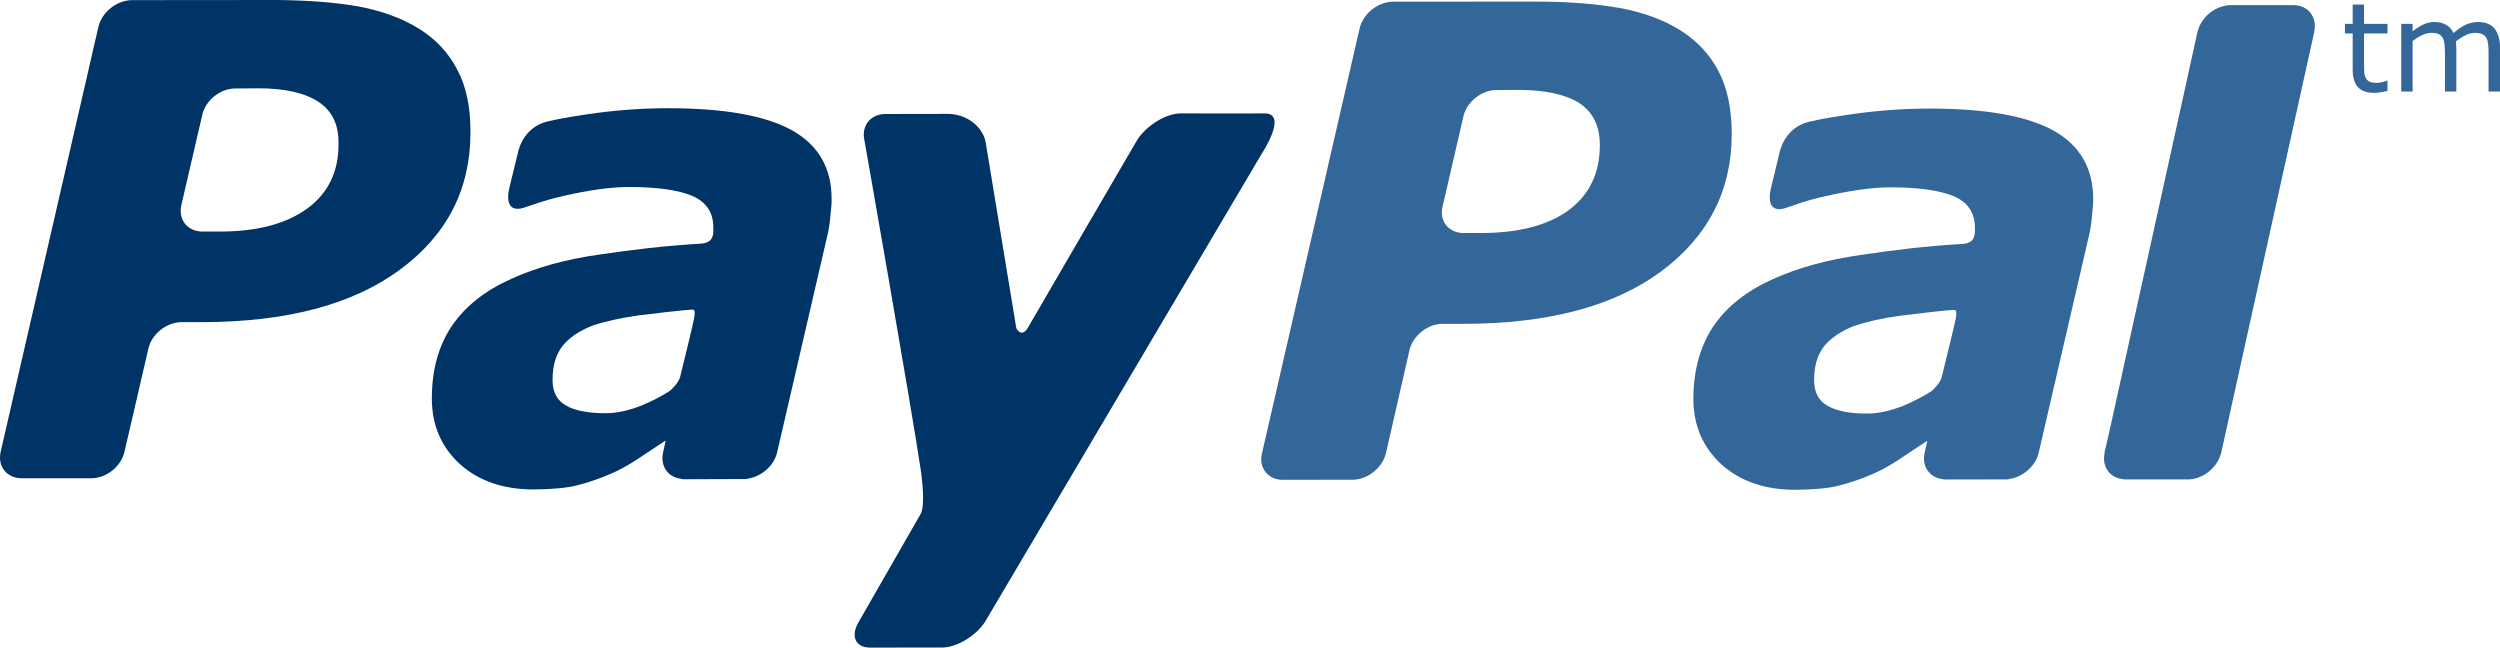 <?xml version="1.0" encoding="utf-8"?>
<!-- Generator: Adobe Illustrator 16.0.0, SVG Export Plug-In . SVG Version: 6.00 Build 0)  -->
<!DOCTYPE svg PUBLIC "-//W3C//DTD SVG 1.1//EN" "http://www.w3.org/Graphics/SVG/1.1/DTD/svg11.dtd">
<svg version="1.1" id="Layer_1" xmlns="http://www.w3.org/2000/svg" xmlns:xlink="http://www.w3.org/1999/xlink" x="0px" y="0px"
	 width="248.44px" height="64.354px" viewBox="0 0 248.44 64.354" enable-background="new 0 0 248.44 64.354" xml:space="preserve">
<g>
	<g>
		<path fill="#336699" d="M204.087,12.988c-2.625-1.459-6.723-2.199-12.338-2.199c-2.774,0-5.558,0.22-8.36,0.655
			c-2.053,0.313-2.263,0.365-3.538,0.64c-2.626,0.575-3.035,3.199-3.035,3.199l-0.84,3.475c-0.479,2.215,0.785,2.122,1.344,1.951
			c1.148-0.346,1.77-0.691,4.109-1.221c2.238-0.504,4.595-0.888,6.479-0.872c2.764,0,4.865,0.304,6.263,0.885
			c1.396,0.613,2.09,1.647,2.09,3.132c0.006,0.355,0.012,0.684-0.113,0.978c-0.116,0.274-0.335,0.536-1,0.623
			c-3.939,0.233-6.769,0.594-10.181,1.095c-3.358,0.474-6.303,1.281-8.765,2.405c-2.621,1.162-4.584,2.718-5.937,4.691
			c-1.314,1.984-1.978,4.383-1.984,7.211c0,2.669,0.961,4.849,2.82,6.54c1.879,1.674,4.327,2.497,7.284,2.497
			c1.847-0.013,3.293-0.145,4.327-0.407c1.026-0.259,2.146-0.624,3.328-1.134c0.882-0.375,1.838-0.902,2.842-1.575
			c1.012-0.672,1.708-1.15,2.605-1.735l0.032,0.051l-0.255,1.116c-0.003,0.009-0.016,0.017-0.016,0.023l0.01,0.021
			c-0.294,1.337,0.516,2.448,1.84,2.592l0.02,0.017h0.113l0.009,0.009c0.879,0,3.898,0,5.312-0.009h0.982
			c0.063,0,0.074-0.017,0.101-0.037c1.348-0.166,2.65-1.268,2.957-2.593l5.04-21.756c0.112-0.514,0.207-1.102,0.259-1.786
			c0.064-0.688,0.142-1.253,0.122-1.663C208.02,16.73,206.698,14.451,204.087,12.988z M191.87,38.92
			c-0.859,0.535-1.765,1.001-2.712,1.396c-1.276,0.512-2.481,0.783-3.598,0.783c-1.722,0-3.039-0.246-3.931-0.763
			c-0.894-0.494-1.358-1.35-1.347-2.574c0-1.41,0.331-2.512,1.002-3.37c0.681-0.827,1.692-1.495,2.944-1.992
			c1.25-0.424,2.783-0.772,4.549-1.018c1.58-0.2,4.693-0.562,5.086-0.562c0.401,0,0.666-0.223,0.492,0.836
			c-0.082,0.461-0.982,4.152-1.395,5.827C192.84,37.989,192.172,38.722,191.87,38.92z"/>
		<path fill="#003366" d="M117.344,11.268c-1.471,0-3.416,1.198-4.334,2.641c0,0-9.894,16.964-10.863,18.656
			c-0.529,0.913-1.065,0.336-1.159-0.003c-0.066-0.413-3.056-18.538-3.056-18.538c-0.341-1.459-1.867-2.712-3.773-2.706l-6.164,0.01
			c-1.492,0-2.422,1.188-2.089,2.632c0,0,4.716,26.729,5.636,33.013c0.458,3.474-0.047,4.094-0.047,4.094l-6.116,10.658
			c-0.894,1.44-0.403,2.629,1.079,2.629l7.147-0.003c1.479,0,3.439-1.18,4.327-2.63l27.496-46.515c0,0,2.631-3.971,0.205-3.939
			C123.981,11.293,117.344,11.268,117.344,11.268"/>
		<path fill="#003366" d="M30.53,20.725c-2.086,1.521-4.966,2.286-8.713,2.286h-1.693c-1.492,0-2.435-1.185-2.101-2.638l2.078-8.958
			c0.315-1.439,1.8-2.641,3.295-2.622l2.259-0.019c2.64,0,4.644,0.452,6.001,1.353c1.332,0.871,2.012,2.25,1.982,4.11
			C33.678,17.034,32.617,19.198,30.53,20.725 M45.438,6.92c-0.858-1.673-2.143-3.032-3.787-4.058
			c-1.701-1.054-3.687-1.776-5.994-2.215C33.333,0.232,30.622,0.033,27.507,0L13.099,0.013c-1.501,0.02-2.964,1.19-3.313,2.628
			L0.068,44.892c-0.335,1.441,0.597,2.636,2.092,2.636h6.91c1.485,0,2.97-1.161,3.3-2.636l2.379-10.254
			c0.318-1.434,1.797-2.623,3.292-2.623h1.973c8.445-0.009,14.995-1.736,19.698-5.192c4.702-3.448,7.051-8.02,7.041-13.683
			C46.764,10.657,46.334,8.582,45.438,6.92"/>
		<path fill="#336699" d="M155.879,20.896c-2.069,1.505-4.973,2.26-8.712,2.26h-1.714c-1.487,0.013-2.444-1.188-2.096-2.628
			l2.073-8.967c0.31-1.421,1.813-2.628,3.28-2.612l2.267-0.016c2.653,0.016,4.638,0.458,6.005,1.337
			c1.344,0.895,1.993,2.276,2.004,4.117C158.993,17.196,157.952,19.356,155.879,20.896 M170.778,7.071
			c-0.862-1.671-2.157-3.021-3.801-4.068c-1.686-1.049-3.685-1.779-6.002-2.206c-2.29-0.401-5.018-0.632-8.121-0.637l-14.443,0.005
			c-1.492,0.025-2.944,1.196-3.293,2.634l-9.707,42.254c-0.354,1.441,0.608,2.641,2.071,2.63l6.932-0.01
			c1.466,0.01,2.965-1.179,3.313-2.62l2.34-10.248c0.327-1.439,1.825-2.644,3.316-2.621h1.971c8.456,0,15.014-1.738,19.705-5.199
			c4.683-3.475,7.036-8.027,7.036-13.697C172.083,10.815,171.659,8.729,170.778,7.071"/>
		<path fill="#003366" d="M78.712,12.953c-2.622-1.459-6.719-2.199-12.331-2.199c-2.774,0-5.562,0.22-8.361,0.656
			c-2.057,0.316-2.262,0.368-3.542,0.645c-2.623,0.576-3.027,3.2-3.027,3.2l-0.845,3.464c-0.481,2.222,0.79,2.128,1.352,1.953
			c1.142-0.345,1.766-0.68,4.103-1.216c2.229-0.51,4.593-0.885,6.479-0.872c2.762,0,4.863,0.3,6.261,0.884
			c1.396,0.61,2.085,1.65,2.085,3.132c0.01,0.355,0.02,0.691-0.11,0.976c-0.114,0.278-0.335,0.536-0.998,0.626
			c-3.941,0.239-6.764,0.597-10.184,1.091c-3.364,0.472-6.303,1.286-8.764,2.41c-2.624,1.166-4.58,2.722-5.935,4.695
			c-1.32,1.982-1.98,4.378-1.98,7.206c0,2.675,0.958,4.851,2.815,6.542c1.881,1.668,4.329,2.495,7.282,2.495
			c1.851-0.013,3.292-0.148,4.334-0.407c1.021-0.26,2.143-0.625,3.322-1.137c0.885-0.37,1.837-0.907,2.845-1.574
			c1.008-0.669,1.71-1.147,2.603-1.733l0.029,0.051l-0.251,1.111c0,0.013-0.013,0.02-0.013,0.033l0.009,0.018
			c-0.29,1.341,0.514,2.451,1.839,2.581l0.016,0.025h0.118l0.003,0.018c0.883,0,3.901-0.012,5.312-0.018h0.988
			c0.067,0,0.075-0.023,0.097-0.036c1.353-0.174,2.649-1.266,2.958-2.588l5.042-21.768c0.113-0.507,0.209-1.098,0.257-1.779
			c0.068-0.69,0.142-1.252,0.119-1.66C82.651,16.699,81.326,14.419,78.712,12.953z M66.5,38.887
			c-0.855,0.543-1.761,1.001-2.714,1.396c-1.271,0.51-2.486,0.781-3.602,0.781c-1.709,0-3.035-0.243-3.926-0.759
			c-0.891-0.494-1.36-1.35-1.347-2.574c0-1.413,0.33-2.511,1.007-3.372c0.678-0.832,1.682-1.496,2.937-1.991
			c1.251-0.426,2.788-0.768,4.556-1.02c1.574-0.2,4.686-0.552,5.087-0.559c0.394-0.003,0.66-0.226,0.484,0.833
			c-0.081,0.465-0.975,4.155-1.392,5.831C67.469,37.959,66.802,38.69,66.5,38.887z"/>
		<g>
			<g>
				<path fill="#336699" d="M227.887,0.507h-6.177c-0.003,0-0.006,0.001-0.009,0.001l-0.003-0.001c-1.422,0-2.856,1.086-3.259,2.469
					c-0.017,0.054-0.042,0.105-0.056,0.16c0,0-0.13,0.59-0.355,1.623l-8.482,38.463c-0.226,0.999-0.372,1.633-0.416,1.792
					l0.018,0.024c-0.289,1.343,0.516,2.456,1.844,2.581l0.018,0.024h0.223h6.185h0.006c1.422,0,2.872-1.105,3.258-2.49
					c0.014-0.047,0.036-0.092,0.048-0.14l9.261-41.881l-0.011-0.003C230.286,1.698,229.367,0.507,227.887,0.507z"/>
			</g>
		</g>
		<g>
			<path fill="#336699" d="M237.26,9.033c-0.212,0.058-0.438,0.104-0.69,0.136c-0.252,0.039-0.478,0.058-0.671,0.058
				c-0.688,0-1.211-0.187-1.563-0.552C233.981,8.303,233.8,7.712,233.8,6.9V3.327h-0.77V2.375h0.77V0.448h1.13v1.927h2.33v0.953
				h-2.33v3.061c0,0.352,0.013,0.627,0.02,0.823c0.019,0.204,0.073,0.386,0.171,0.561c0.088,0.161,0.209,0.276,0.365,0.352
				c0.154,0.072,0.394,0.111,0.706,0.111c0.184,0,0.378-0.029,0.578-0.084c0.198-0.05,0.346-0.099,0.433-0.135h0.058V9.033z"/>
			<path fill="#336699" d="M248.44,9.097h-1.137V5.268c0-0.284-0.01-0.565-0.038-0.836c-0.027-0.268-0.081-0.481-0.168-0.644
				c-0.092-0.171-0.221-0.302-0.397-0.387c-0.172-0.089-0.42-0.136-0.743-0.136c-0.32,0-0.634,0.079-0.949,0.242
				c-0.32,0.153-0.633,0.357-0.949,0.601c0.01,0.092,0.017,0.198,0.021,0.322c0.014,0.122,0.021,0.241,0.021,0.361v4.307h-1.131
				V5.268c0-0.294-0.019-0.58-0.041-0.842c-0.026-0.27-0.084-0.481-0.165-0.64c-0.097-0.175-0.227-0.304-0.4-0.392
				c-0.175-0.083-0.417-0.129-0.743-0.129c-0.31,0-0.619,0.075-0.936,0.232c-0.308,0.149-0.614,0.342-0.931,0.578v5.022h-1.126
				V2.375h1.126v0.743c0.359-0.288,0.711-0.52,1.066-0.682c0.349-0.165,0.717-0.249,1.119-0.249c0.452,0,0.844,0.096,1.16,0.289
				c0.319,0.193,0.556,0.459,0.717,0.805c0.452-0.388,0.871-0.667,1.246-0.836c0.381-0.169,0.785-0.257,1.208-0.257
				c0.742,0,1.285,0.226,1.639,0.671c0.351,0.449,0.531,1.077,0.531,1.873V9.097z"/>
		</g>
	</g>
</g>
<g>
</g>
<g>
</g>
<g>
</g>
<g>
</g>
<g>
</g>
<g>
</g>
<g>
</g>
<g>
</g>
<g>
</g>
<g>
</g>
<g>
</g>
<g>
</g>
<g>
</g>
<g>
</g>
<g>
</g>
</svg>
